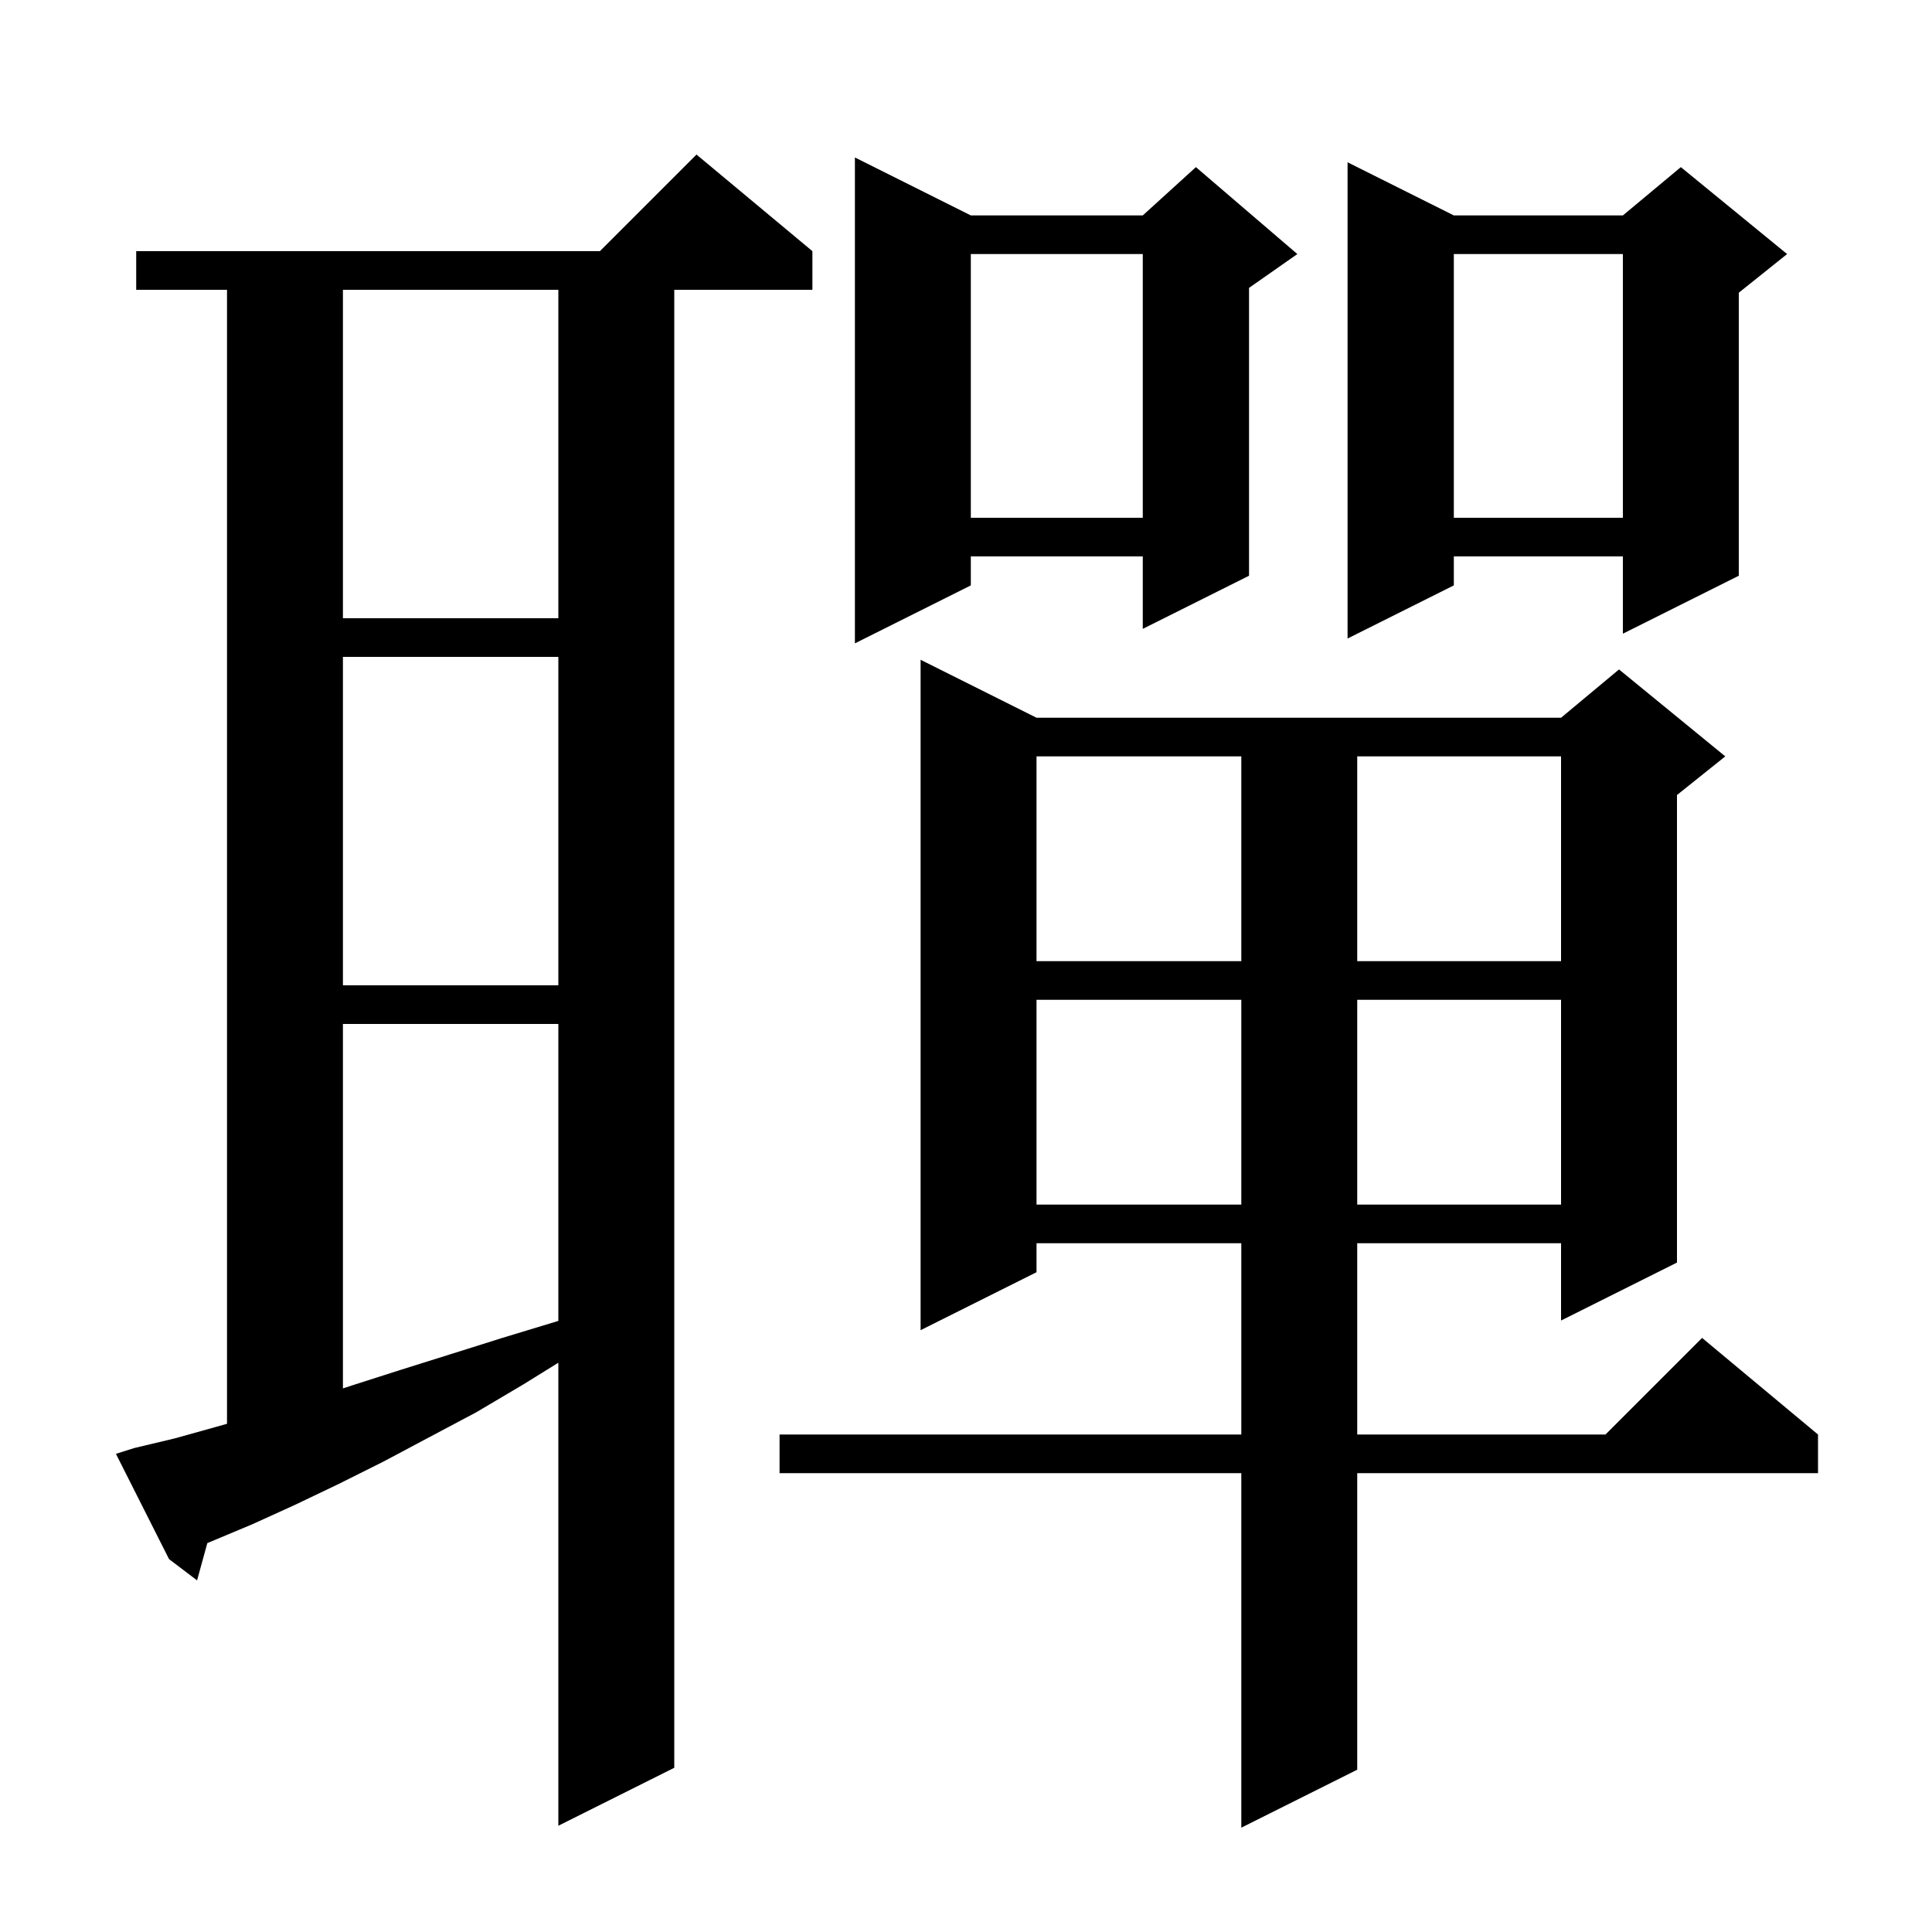 <svg xmlns="http://www.w3.org/2000/svg" xmlns:xlink="http://www.w3.org/1999/xlink" version="1.1" baseProfile="full" viewBox="0 0 200 200" width="200" height="200">
<g fill="black">
<path d="M 107.3 74.3 L 161.6 74.3 L 167.6 69.3 L 178.6 78.3 L 173.6 82.3 L 173.6 130.7 L 161.6 136.7 L 161.6 128.7 L 140.5 128.7 L 140.5 148.5 L 166.2 148.5 L 176.2 138.5 L 188.2 148.5 L 188.2 152.5 L 140.5 152.5 L 140.5 183.2 L 128.5 189.2 L 128.5 152.5 L 80.7 152.5 L 80.7 148.5 L 128.5 148.5 L 128.5 128.7 L 107.3 128.7 L 107.3 131.7 L 95.3 137.7 L 95.3 68.3 Z M 13.9 149.9 L 18.1 148.9 L 22.4 147.7 L 23.5 147.389 L 23.5 30.0 L 14.1 30.0 L 14.1 26.0 L 62.1 26.0 L 72.1 16.0 L 84.1 26.0 L 84.1 30.0 L 69.8 30.0 L 69.8 183.0 L 57.8 189.0 L 57.8 141.068 L 54.2 143.3 L 49.3 146.2 L 44.4 148.8 L 39.7 151.3 L 35.1 153.6 L 30.5 155.8 L 26.1 157.8 L 21.463 159.741 L 20.4 163.6 L 17.5 161.4 L 12.0 150.5 Z M 35.5 106.0 L 35.5 143.727 L 36.5 143.4 L 41.5 141.8 L 46.6 140.2 L 52.0 138.5 L 57.6 136.8 L 57.8 136.741 L 57.8 106.0 Z M 107.3 103.5 L 107.3 124.7 L 128.5 124.7 L 128.5 103.5 Z M 140.5 103.5 L 140.5 124.7 L 161.6 124.7 L 161.6 103.5 Z M 35.5 68.0 L 35.5 102.0 L 57.8 102.0 L 57.8 68.0 Z M 107.3 78.3 L 107.3 99.5 L 128.5 99.5 L 128.5 78.3 Z M 140.5 78.3 L 140.5 99.5 L 161.6 99.5 L 161.6 78.3 Z M 100.5 22.3 L 118.3 22.3 L 123.8 17.3 L 134.3 26.3 L 129.3 29.8 L 129.3 59.6 L 118.3 65.1 L 118.3 57.6 L 100.5 57.6 L 100.5 60.6 L 88.5 66.6 L 88.5 16.3 Z M 150.5 22.3 L 168.0 22.3 L 174.0 17.3 L 185.0 26.3 L 180.0 30.3 L 180.0 59.6 L 168.0 65.6 L 168.0 57.6 L 150.5 57.6 L 150.5 60.6 L 139.5 66.1 L 139.5 16.8 Z M 35.5 30.0 L 35.5 64.0 L 57.8 64.0 L 57.8 30.0 Z M 150.5 26.3 L 150.5 53.6 L 168.0 53.6 L 168.0 26.3 Z M 100.5 26.3 L 100.5 53.6 L 118.3 53.6 L 118.3 26.3 Z " />
</g>
</svg>
